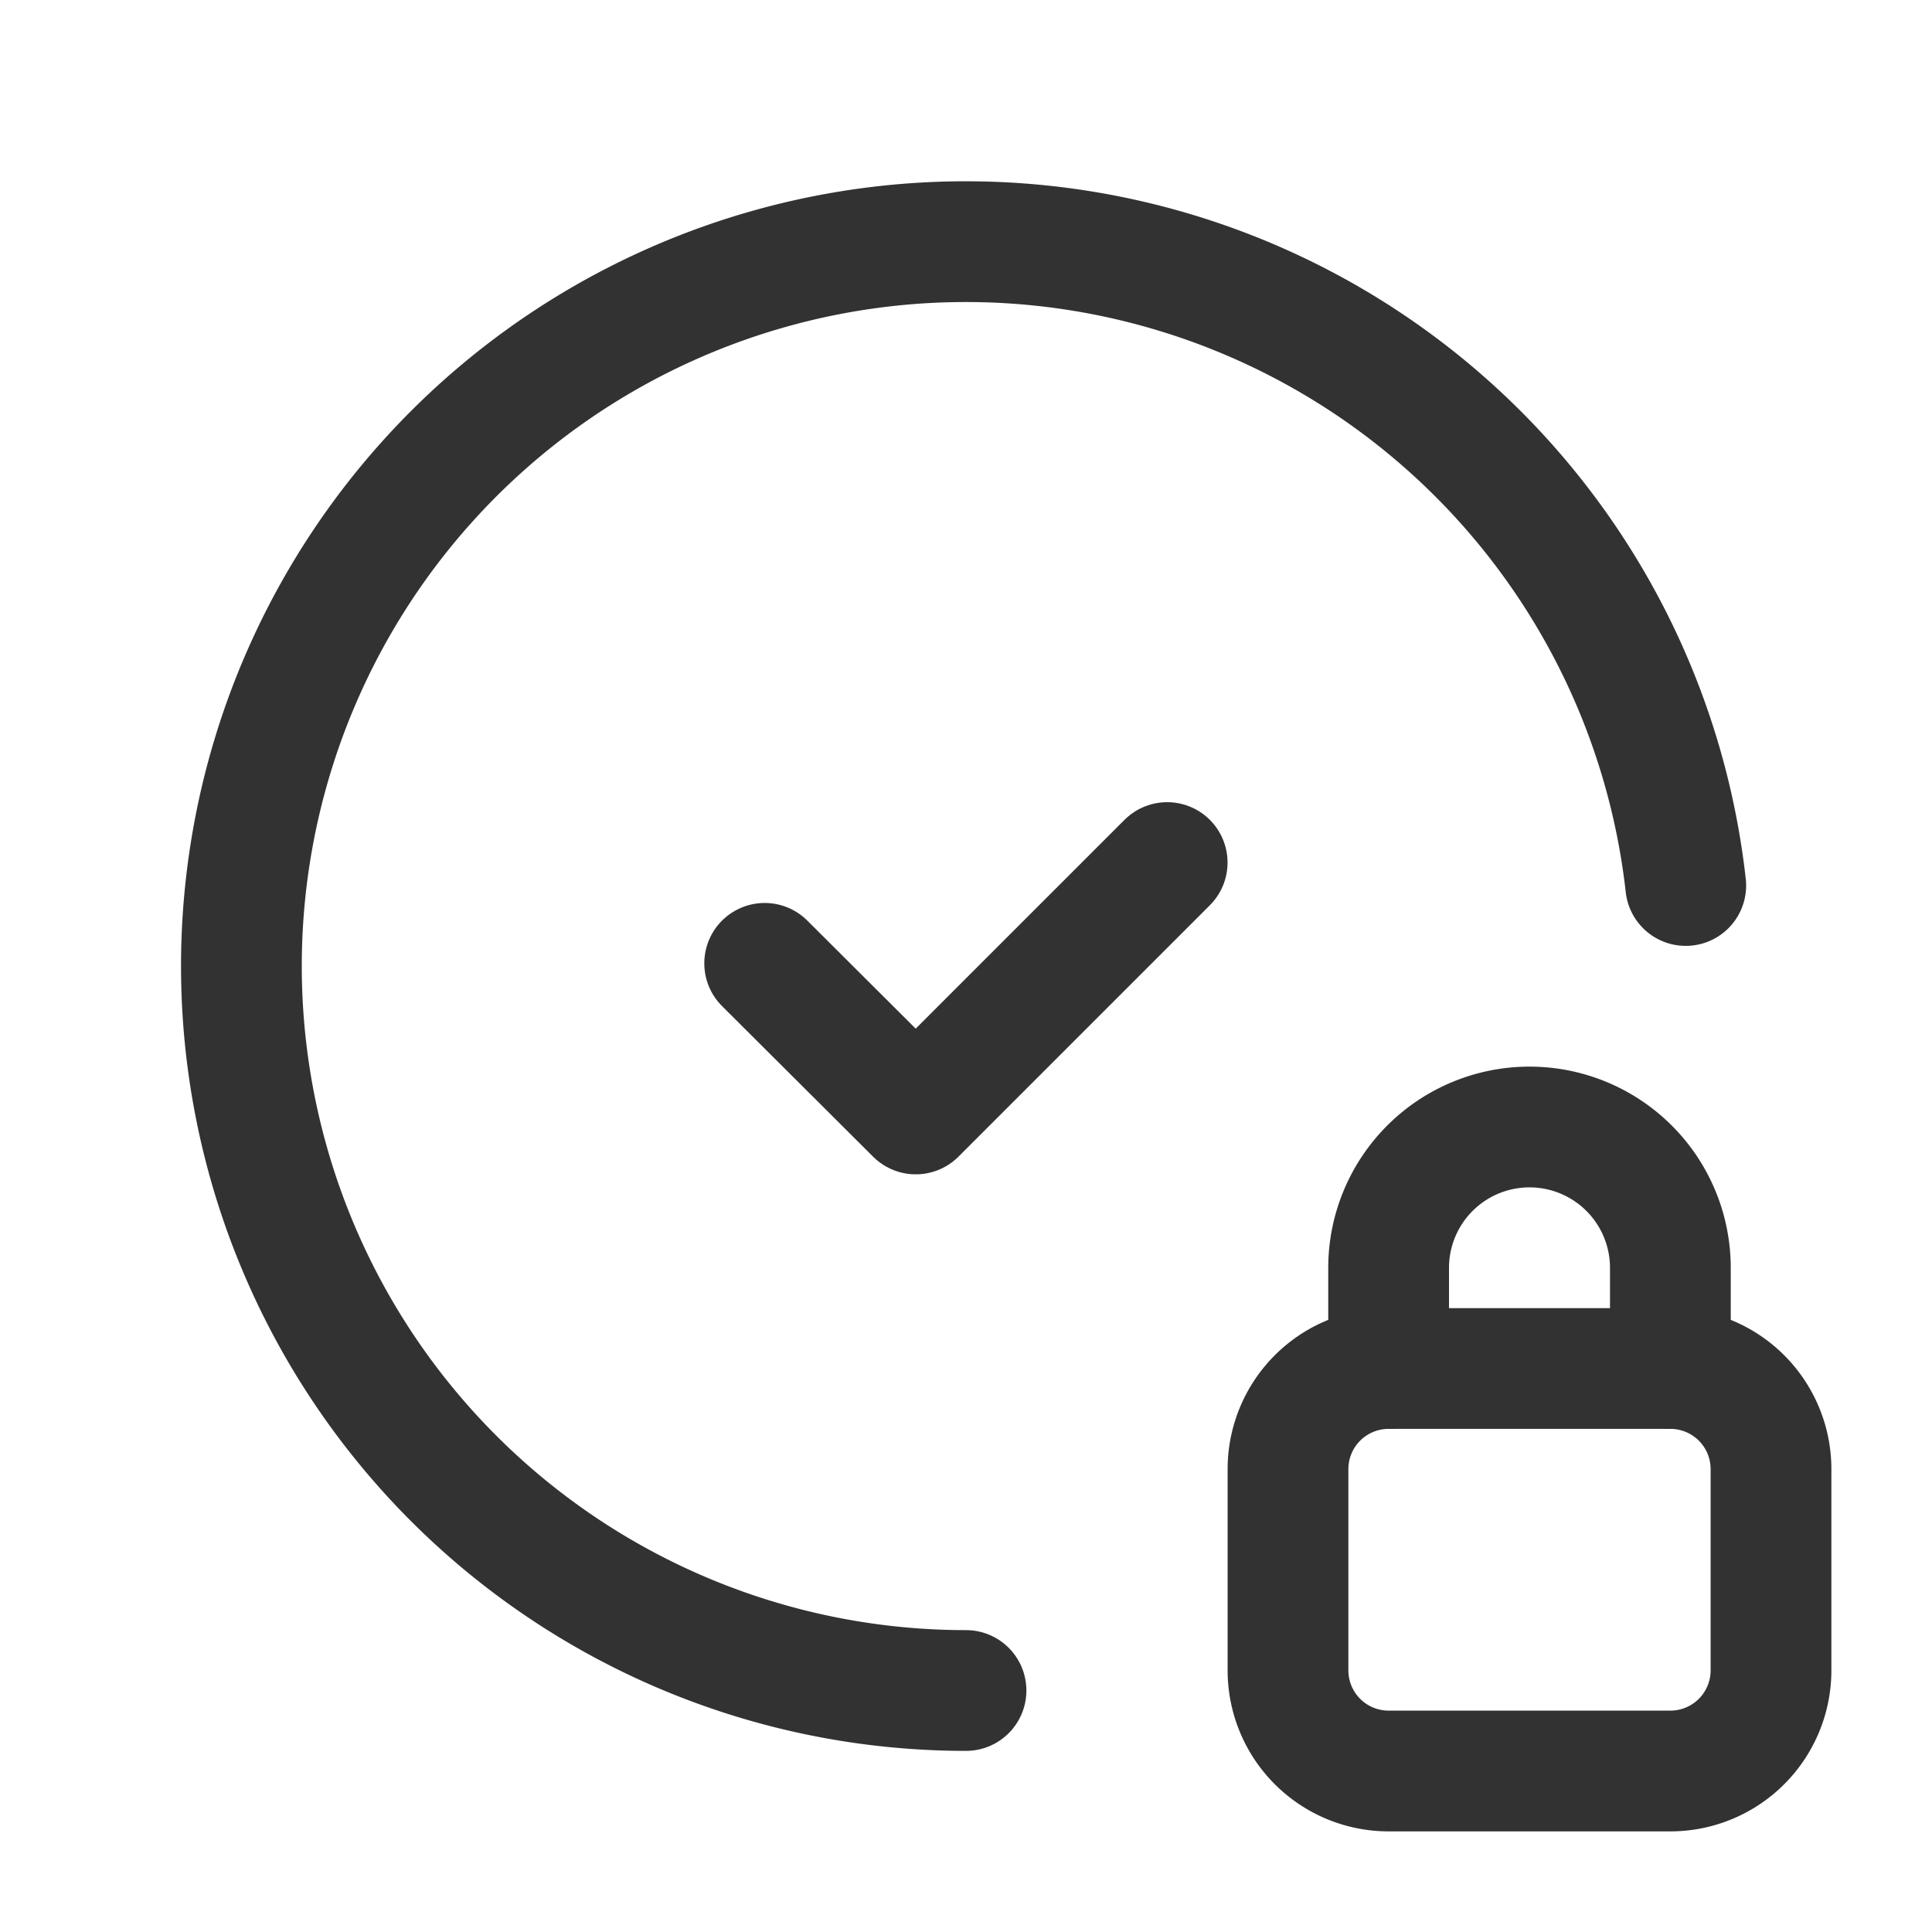 <svg id="Layer_3" data-name="Layer 3" xmlns="http://www.w3.org/2000/svg" viewBox="0 0 24 24"><path d="M20.75,17h-3.5A1.25,1.25,0,0,0,16,18.25v2.5A1.25,1.25,0,0,0,17.25,22h3.5A1.25,1.25,0,0,0,22,20.75v-2.5A1.25,1.25,0,0,0,20.75,17Z" fill="none" stroke="#323232" stroke-linecap="round" stroke-linejoin="round" stroke-width="1.5"/><path d="M20.75,17V15.75A1.75,1.75,0,0,0,19,14h0a1.75,1.75,0,0,0-1.75,1.75V17" fill="none" stroke="#323232" stroke-linecap="round" stroke-linejoin="round" stroke-width="1.5"/><path d="M14.499,10.715l-3.123,3.123L9.499,11.967" fill="none" stroke="#323232" stroke-linecap="round" stroke-linejoin="round" stroke-width="1.5"/><path d="M20.941,11A8.999,8.999,0,1,0,12,21" fill="none" stroke="#323232" stroke-linecap="round" stroke-linejoin="round" stroke-width="1.5"/><rect width="24" height="24" fill="none"/></svg>